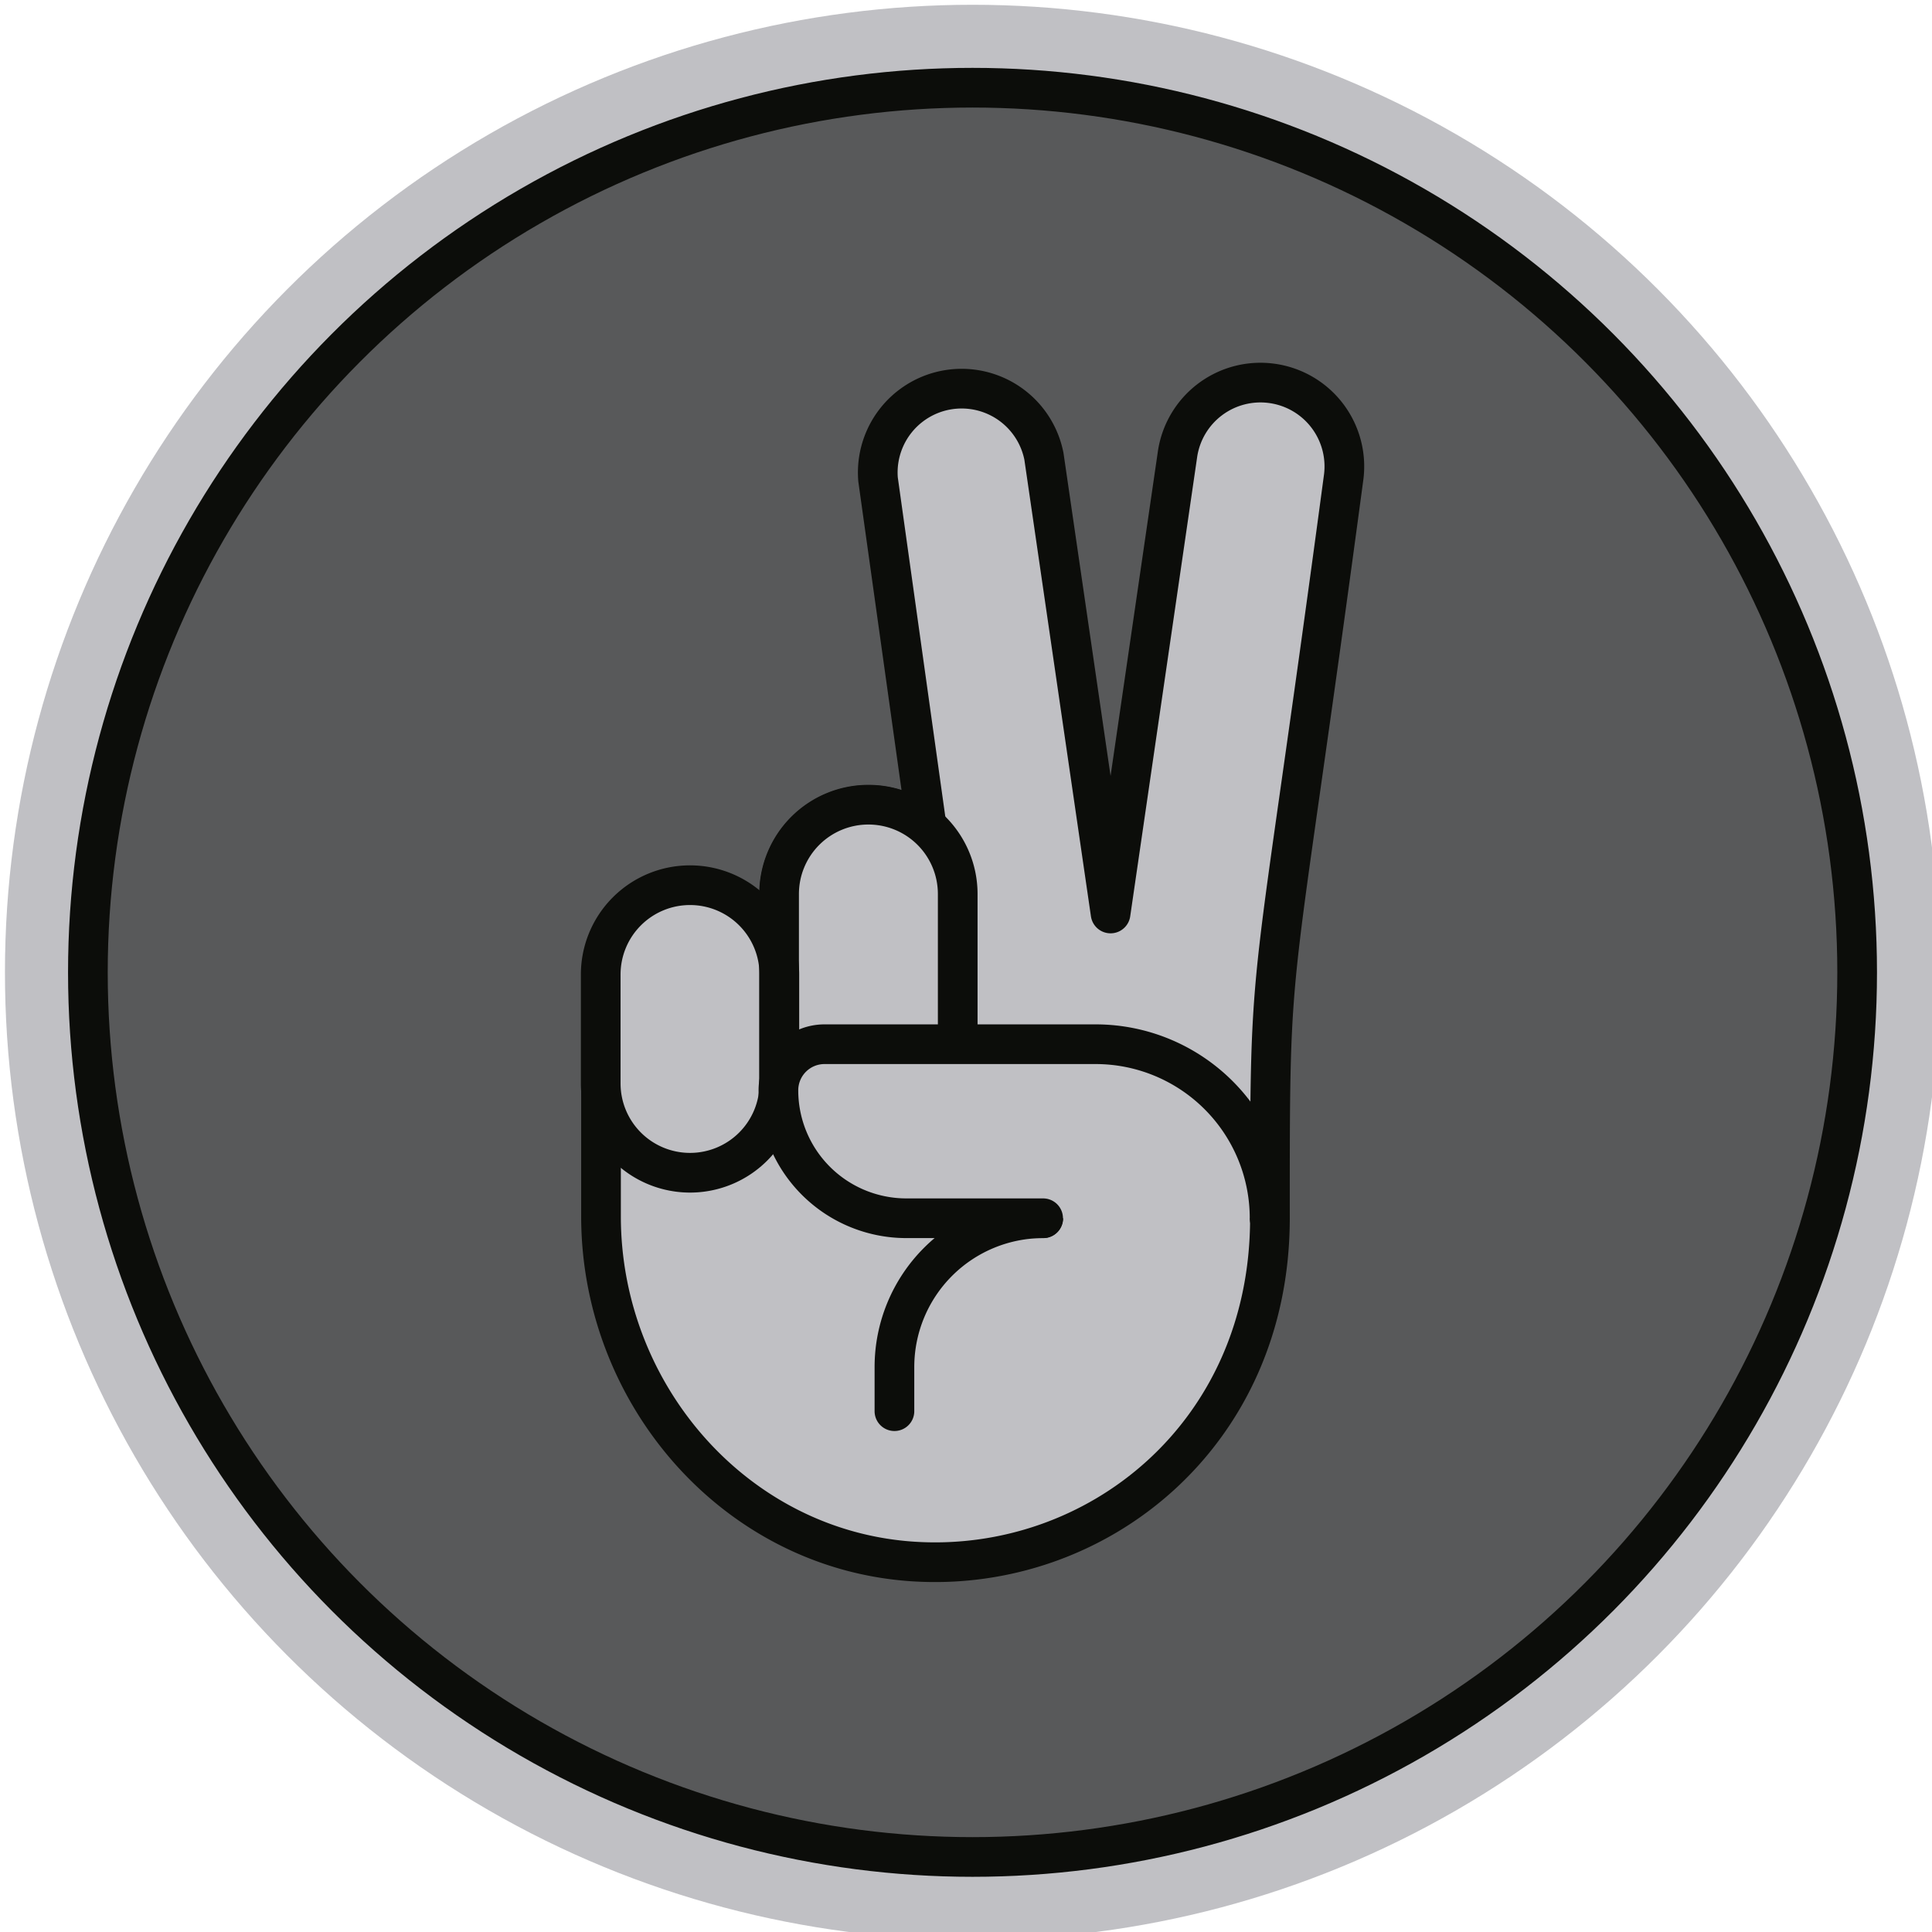 <?xml version="1.0" encoding="UTF-8" standalone="no"?>
<!-- Created with Inkscape (http://www.inkscape.org/) -->

<svg
   width="120.38mm"
   height="120.38mm"
   version="1.1"
   viewBox="0 0 120.38 120.38"
   id="svg1029"
   sodipodi:docname="scissors.svg"
   inkscape:version="1.1.2 (1:1.1+202202050950+0a00cf5339)"
   xmlns:inkscape="http://www.inkscape.org/namespaces/inkscape"
   xmlns:sodipodi="http://sodipodi.sourceforge.net/DTD/sodipodi-0.dtd"
   xmlns="http://www.w3.org/2000/svg"
   xmlns:svg="http://www.w3.org/2000/svg">
  <sodipodi:namedview
     id="namedview1031"
     pagecolor="#505050"
     bordercolor="#eeeeee"
     borderopacity="1"
     inkscape:pageshadow="0"
     inkscape:pageopacity="0"
     inkscape:pagecheckerboard="0"
     inkscape:document-units="mm"
     showgrid="false"
     inkscape:zoom="1.5297392"
     inkscape:cx="189.24795"
     inkscape:cy="227.48976"
     inkscape:window-width="1914"
     inkscape:window-height="874"
     inkscape:window-x="0"
     inkscape:window-y="24"
     inkscape:window-maximized="1"
     inkscape:current-layer="g1023" />
  <defs
     id="defs999">
    <style
       id="style997">.cls-1{isolation:isolate;}.cls-2{fill:#cfdfff;}.cls-3{opacity:0.3;mix-blend-mode:multiply;}.cls-4{fill:#fff;}.cls-5{fill:#ffe84a;}.cls-5,.cls-6,.cls-7,.cls-8{stroke:#231f20;stroke-width:9.33px;}.cls-5,.cls-7,.cls-8{stroke-miterlimit:10;}.cls-6{fill:none;stroke-linecap:round;stroke-linejoin:round;}.cls-7{fill:#00e1d4;}.cls-8{fill:#f1baf5;}</style>
  </defs>
  <g
     transform="translate(-118.62,-150.04)"
     id="g1027">
    <g
       transform="matrix(0.265,0,0,0.265,-80.021,-36.708)"
       style="isolation:isolate"
       data-name="Layer 1"
       id="g1025">
      <g
         transform="translate(0.003,0.002)"
         id="g1023">
        <circle
           class="cls-4"
           cx="978.25"
           cy="933.33"
           r="227.5"
           id="circle1001"
           style="fill:#c0c0c4;fill-opacity:1" />
        <circle
           class="cls-8"
           cx="978.25"
           cy="933.33"
           r="208"
           fill="#dcccbb"
           id="circle1003"
           style="fill:#58595a;fill-opacity:1;stroke:#0c0d0a;stroke-opacity:1" />
        <path
           class="cls-4"
           d="m 1048.7,794.86 a 19.71,19.71 0 0 0 -22.27,16.79 L 1010.71,919.49 995.04,812 a 19.72,19.72 0 0 0 -39,5.45 L 967.46,899 a 21,21 0 0 0 -34.62,15.91 v 18.93 a 21,21 0 0 0 -41.94,0 v 56.86 c 0,41.89 31.61,78.46 73.41,81.16 43.06,2.79 83.87,-29.71 83.87,-80.68 0,-67.31 0,-44.82 17.3,-174 a 19.71,19.71 0 0 0 -16.78,-22.32 z"
           id="path1005"
           style="fill:#c0c0c4;fill-opacity:1" />
        <path
           class="cls-6"
           d="m 994.89,991.15 a 35,35 0 0 0 -35,35 v 10.36"
           id="path1007"
           style="stroke:#0c0d0a;stroke-opacity:1" />
        <path
           class="cls-6"
           d="m 1048.7,794.86 a 19.71,19.71 0 0 0 -22.27,16.79 L 1010.71,919.49 995.04,812 a 19.72,19.72 0 0 0 -39,5.45 L 967.46,899 a 21,21 0 0 0 -34.62,15.91 v 18.93 a 21,21 0 0 0 -41.94,0 v 56.86 c 0,41.89 31.61,78.46 73.41,81.16 43.06,2.79 83.87,-29.71 83.87,-80.68 0,-67.31 0,-44.82 17.3,-174 a 19.71,19.71 0 0 0 -16.78,-22.32 z"
           id="path1009"
           style="stroke:#0c0d0a;stroke-opacity:1" />
        <path
           class="cls-4"
           d="m 911.83,912.84 a 21,21 0 0 0 -21,21 v 25.61 a 21,21 0 0 0 21,21 21,21 0 0 0 21,-21 v -25.64 a 21,21 0 0 0 -21,-20.97 z"
           id="path1011"
           style="fill:#c0c0c4;fill-opacity:1" />
        <path
           class="cls-4"
           d="m 953.77,893.91 a 21,21 0 0 0 -21,21 v 44.54 a 21,21 0 0 0 21,21 21,21 0 0 0 21,-21 v -44.57 a 21,21 0 0 0 -21,-20.97 z"
           id="path1013"
           style="fill:#c0c0c4;fill-opacity:1" />
        <path
           class="cls-6"
           d="m 911.83,912.84 a 21,21 0 0 0 -21,21 v 25.61 a 21,21 0 0 0 21,21 21,21 0 0 0 21,-21 v -25.64 a 21,21 0 0 0 -21,-20.97 z"
           id="path1015"
           style="stroke:#0c0d0a;stroke-opacity:1" />
        <path
           class="cls-6"
           d="m 953.77,893.91 a 21,21 0 0 0 -21,21 v 44.54 a 21,21 0 0 0 21,21 21,21 0 0 0 21,-21 v -44.57 a 21,21 0 0 0 -21,-20.97 z"
           id="path1017"
           style="stroke:#0c0d0a;stroke-opacity:1" />
        <path
           class="cls-4"
           d="m 1048.1,991.15 a 40.92,40.92 0 0 0 -40.92,-40.92 h -63.72 a 10.84,10.84 0 0 0 -10.85,10.84 30.08,30.08 0 0 0 30.08,30.08 h 32.16"
           id="path1019"
           style="fill:#c0c0c4;fill-opacity:1" />
        <path
           class="cls-6"
           d="m 1048.1,991.15 a 40.92,40.92 0 0 0 -40.92,-40.92 h -63.72 a 10.84,10.84 0 0 0 -10.85,10.84 30.08,30.08 0 0 0 30.08,30.08 h 32.16"
           id="path1021"
           style="stroke:#0c0d0a;stroke-opacity:1" />
      </g>
    </g>
  </g>
</svg>
